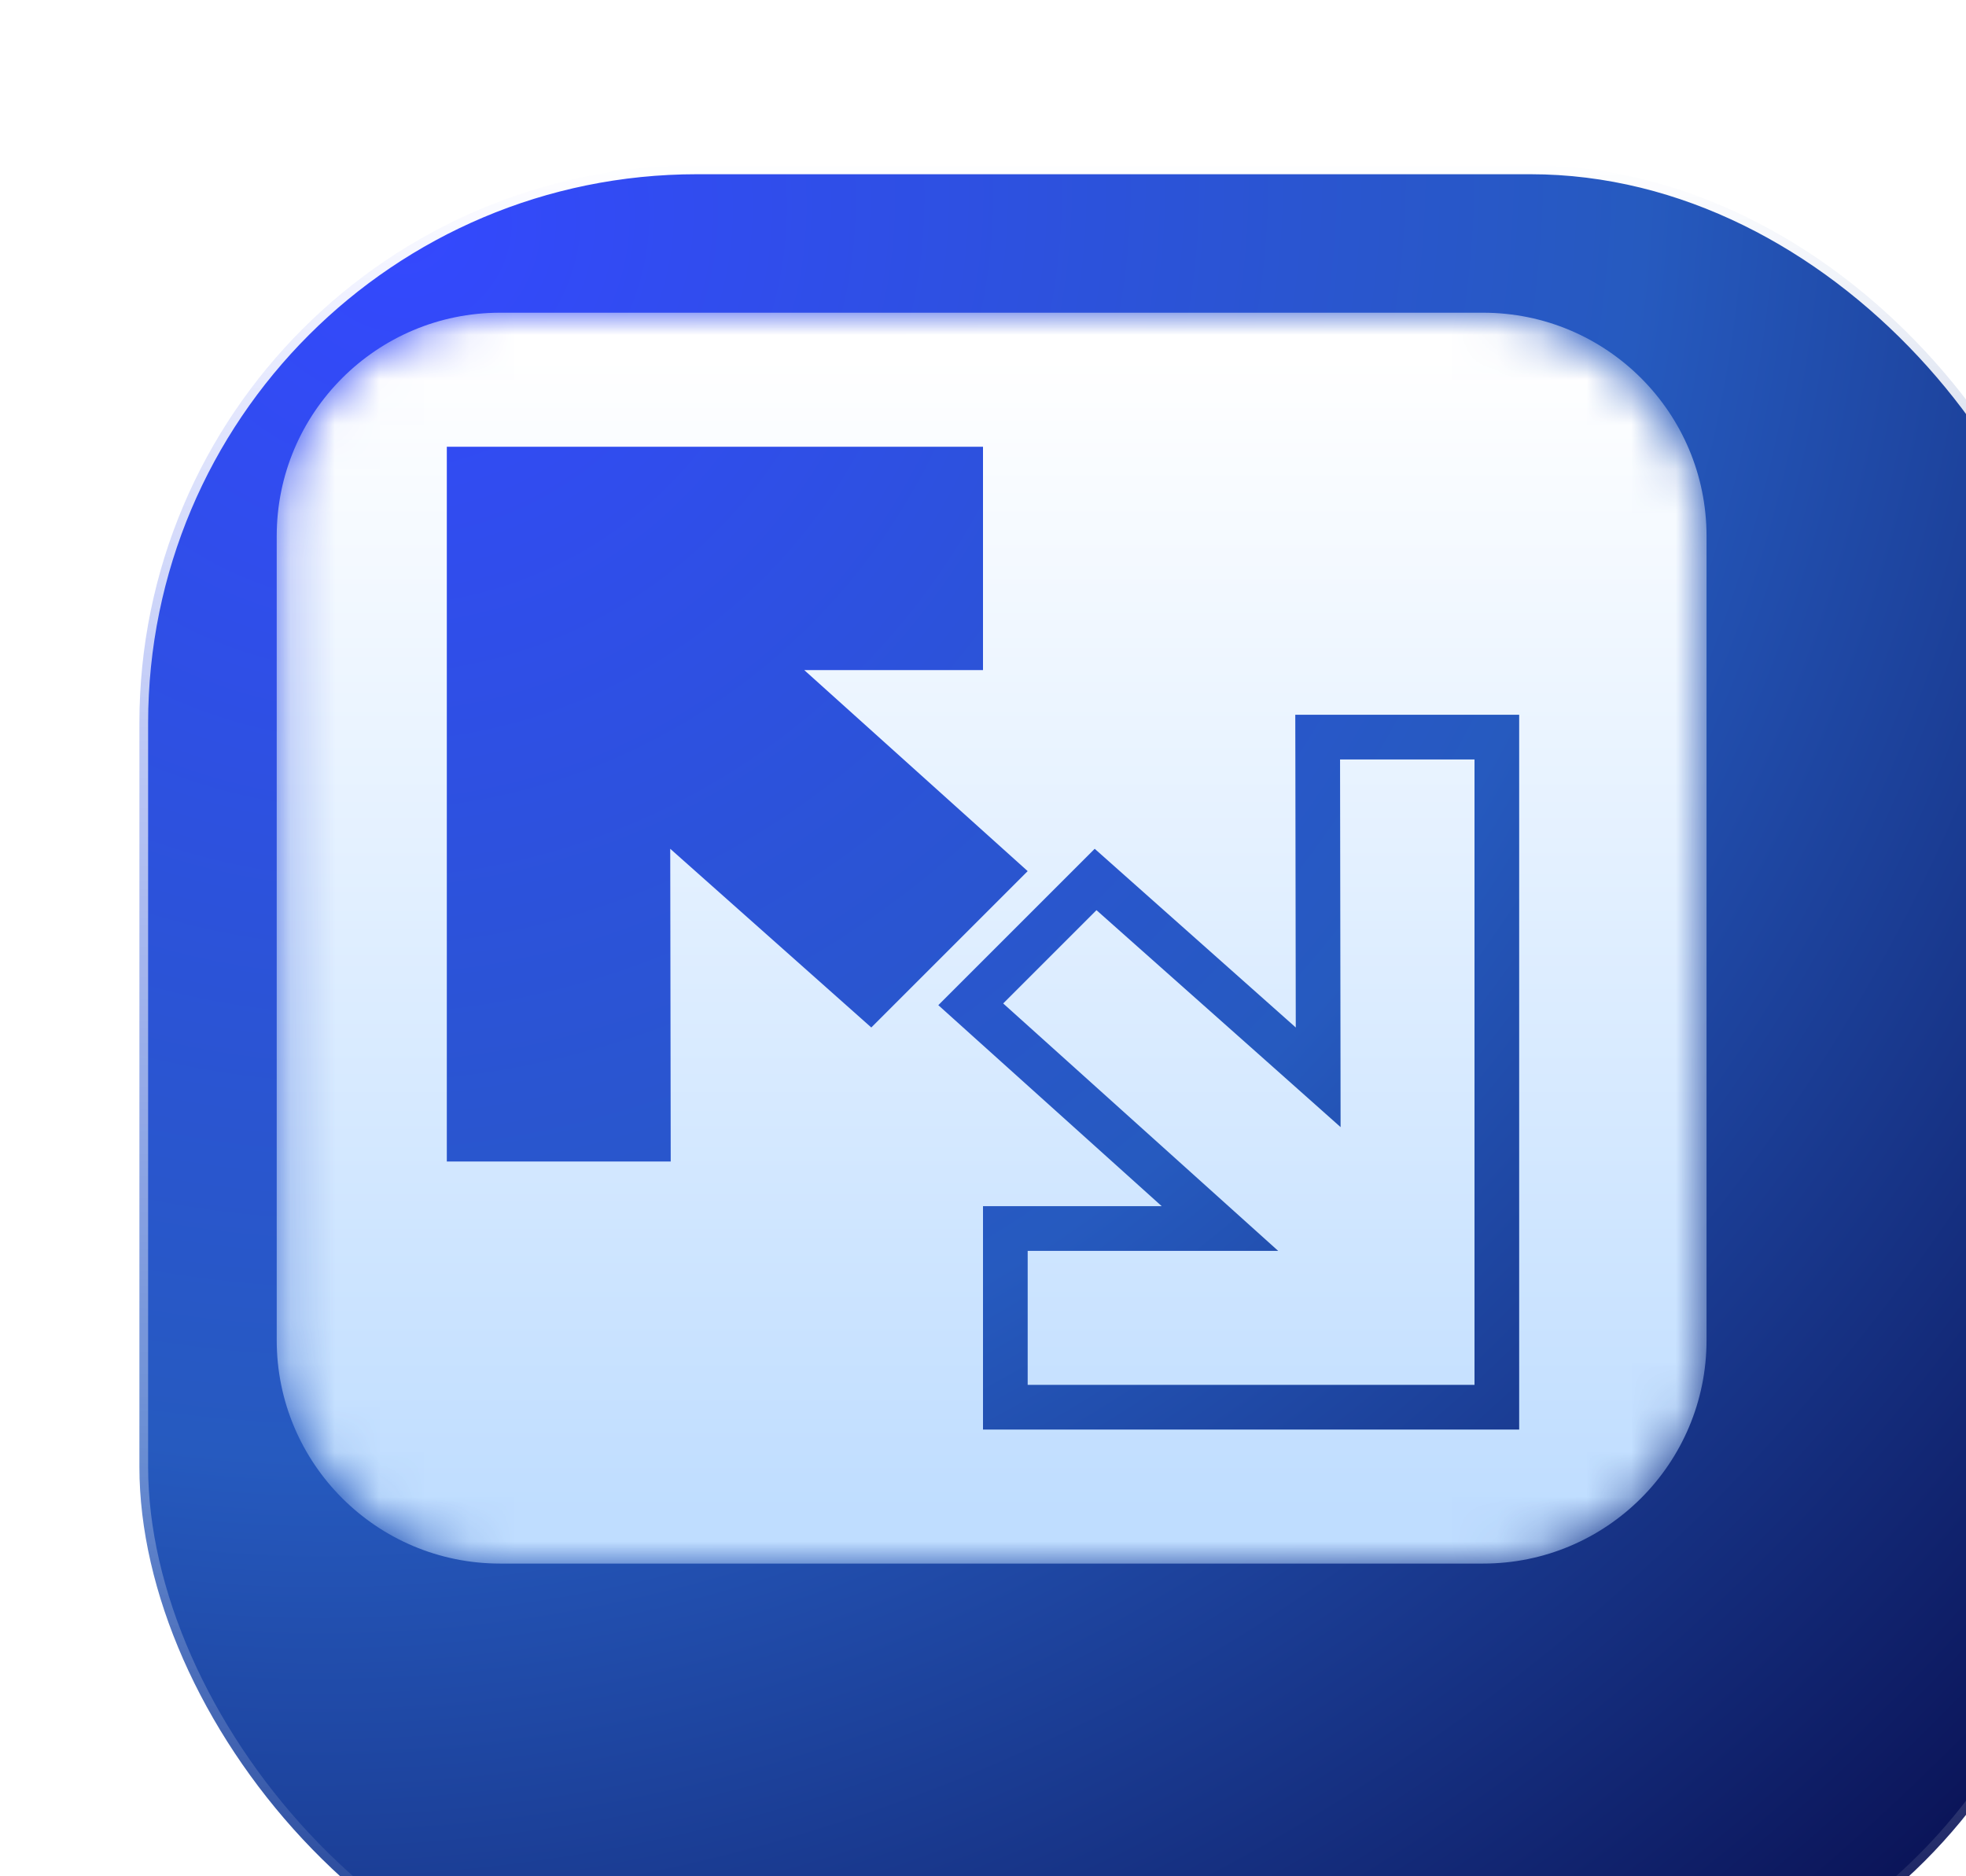 <svg width="44" height="42" viewBox="0 0 44 42" fill="none" xmlns="http://www.w3.org/2000/svg">
<g clip-path="url(#clip0_2001_1332)">
<g filter="url(#filter0_i_2001_1332)">
<rect x="0.195" y="0.195" width="43.61" height="41.61" rx="12.48" fill="url(#paint0_radial_2001_1332)" stroke="url(#paint1_linear_2001_1332)" stroke-width="0.39"/>
</g>
<mask id="mask0_2001_1332" style="mask-type:alpha" maskUnits="userSpaceOnUse" x="6" y="7" width="33" height="28">
<rect x="6.193" y="7" width="32" height="28" rx="5" fill="url(#paint2_linear_2001_1332)"/>
</mask>
<g mask="url(#mask0_2001_1332)">
<path fill-rule="evenodd" clip-rule="evenodd" d="M6.193 12C6.193 9.239 8.431 7 11.193 7H33.193C35.954 7 38.193 9.239 38.193 12V30C38.193 32.761 35.954 35 33.193 35H11.193C8.431 35 6.193 32.761 6.193 30V12ZM15.011 26H10L10 10L22 10V15H18L23 19.5L19.5 23L15 19L15.011 26ZM28.991 17L28.998 21.66L29 23L27.999 22.11L24.5 19L21.708 21.792L21 22.5L21.744 23.17L24.889 26L26 27H24.505L23 27H22V28V31V32H23L33 32H34V31V17V16H33H29.989H28.989L28.991 17ZM28.336 23.747L24.54 20.374L22.452 22.462L26.669 26.257L28.606 28H26L23 28V31L33 31V17H29.991L30 22.998L30.003 25.23L28.336 23.747Z" fill="url(#paint3_linear_2001_1332)"/>
</g>
</g>
<defs>
<filter id="filter0_i_2001_1332" x="0" y="0" width="46.925" height="45.51" filterUnits="userSpaceOnUse" color-interpolation-filters="sRGB">
<feFlood flood-opacity="0" result="BackgroundImageFix"/>
<feBlend mode="normal" in="SourceGraphic" in2="BackgroundImageFix" result="shape"/>
<feColorMatrix in="SourceAlpha" type="matrix" values="0 0 0 0 0 0 0 0 0 0 0 0 0 0 0 0 0 0 127 0" result="hardAlpha"/>
<feOffset dx="2.925" dy="3.51"/>
<feGaussianBlur stdDeviation="10.14"/>
<feComposite in2="hardAlpha" operator="arithmetic" k2="-1" k3="1"/>
<feColorMatrix type="matrix" values="0 0 0 0 1 0 0 0 0 1 0 0 0 0 1 0 0 0 0.55 0"/>
<feBlend mode="normal" in2="shape" result="effect1_innerShadow_2001_1332"/>
</filter>
<radialGradient id="paint0_radial_2001_1332" cx="0" cy="0" r="1" gradientUnits="userSpaceOnUse" gradientTransform="translate(6.419 1.458) rotate(53.249) scale(50.599 53.482)">
<stop stop-color="#2535C4"/>
<stop offset="0" stop-color="#3448FE"/>
<stop offset="0.528" stop-color="#265ABF"/>
<stop offset="1" stop-color="#0A1255"/>
</radialGradient>
<linearGradient id="paint1_linear_2001_1332" x1="22" y1="0" x2="22" y2="42" gradientUnits="userSpaceOnUse">
<stop stop-color="white"/>
<stop offset="1" stop-color="white" stop-opacity="0"/>
</linearGradient>
<linearGradient id="paint2_linear_2001_1332" x1="24.382" y1="8" x2="24.382" y2="34" gradientUnits="userSpaceOnUse">
<stop stop-color="white"/>
<stop offset="1" stop-color="#BFDDFF"/>
</linearGradient>
<linearGradient id="paint3_linear_2001_1332" x1="24.382" y1="8" x2="24.382" y2="34" gradientUnits="userSpaceOnUse">
<stop stop-color="white"/>
<stop offset="1" stop-color="#BFDDFF"/>
</linearGradient>
<clipPath id="clip0_2001_1332">
<rect width="44" height="42" fill="white"/>
</clipPath>
</defs>
</svg>
